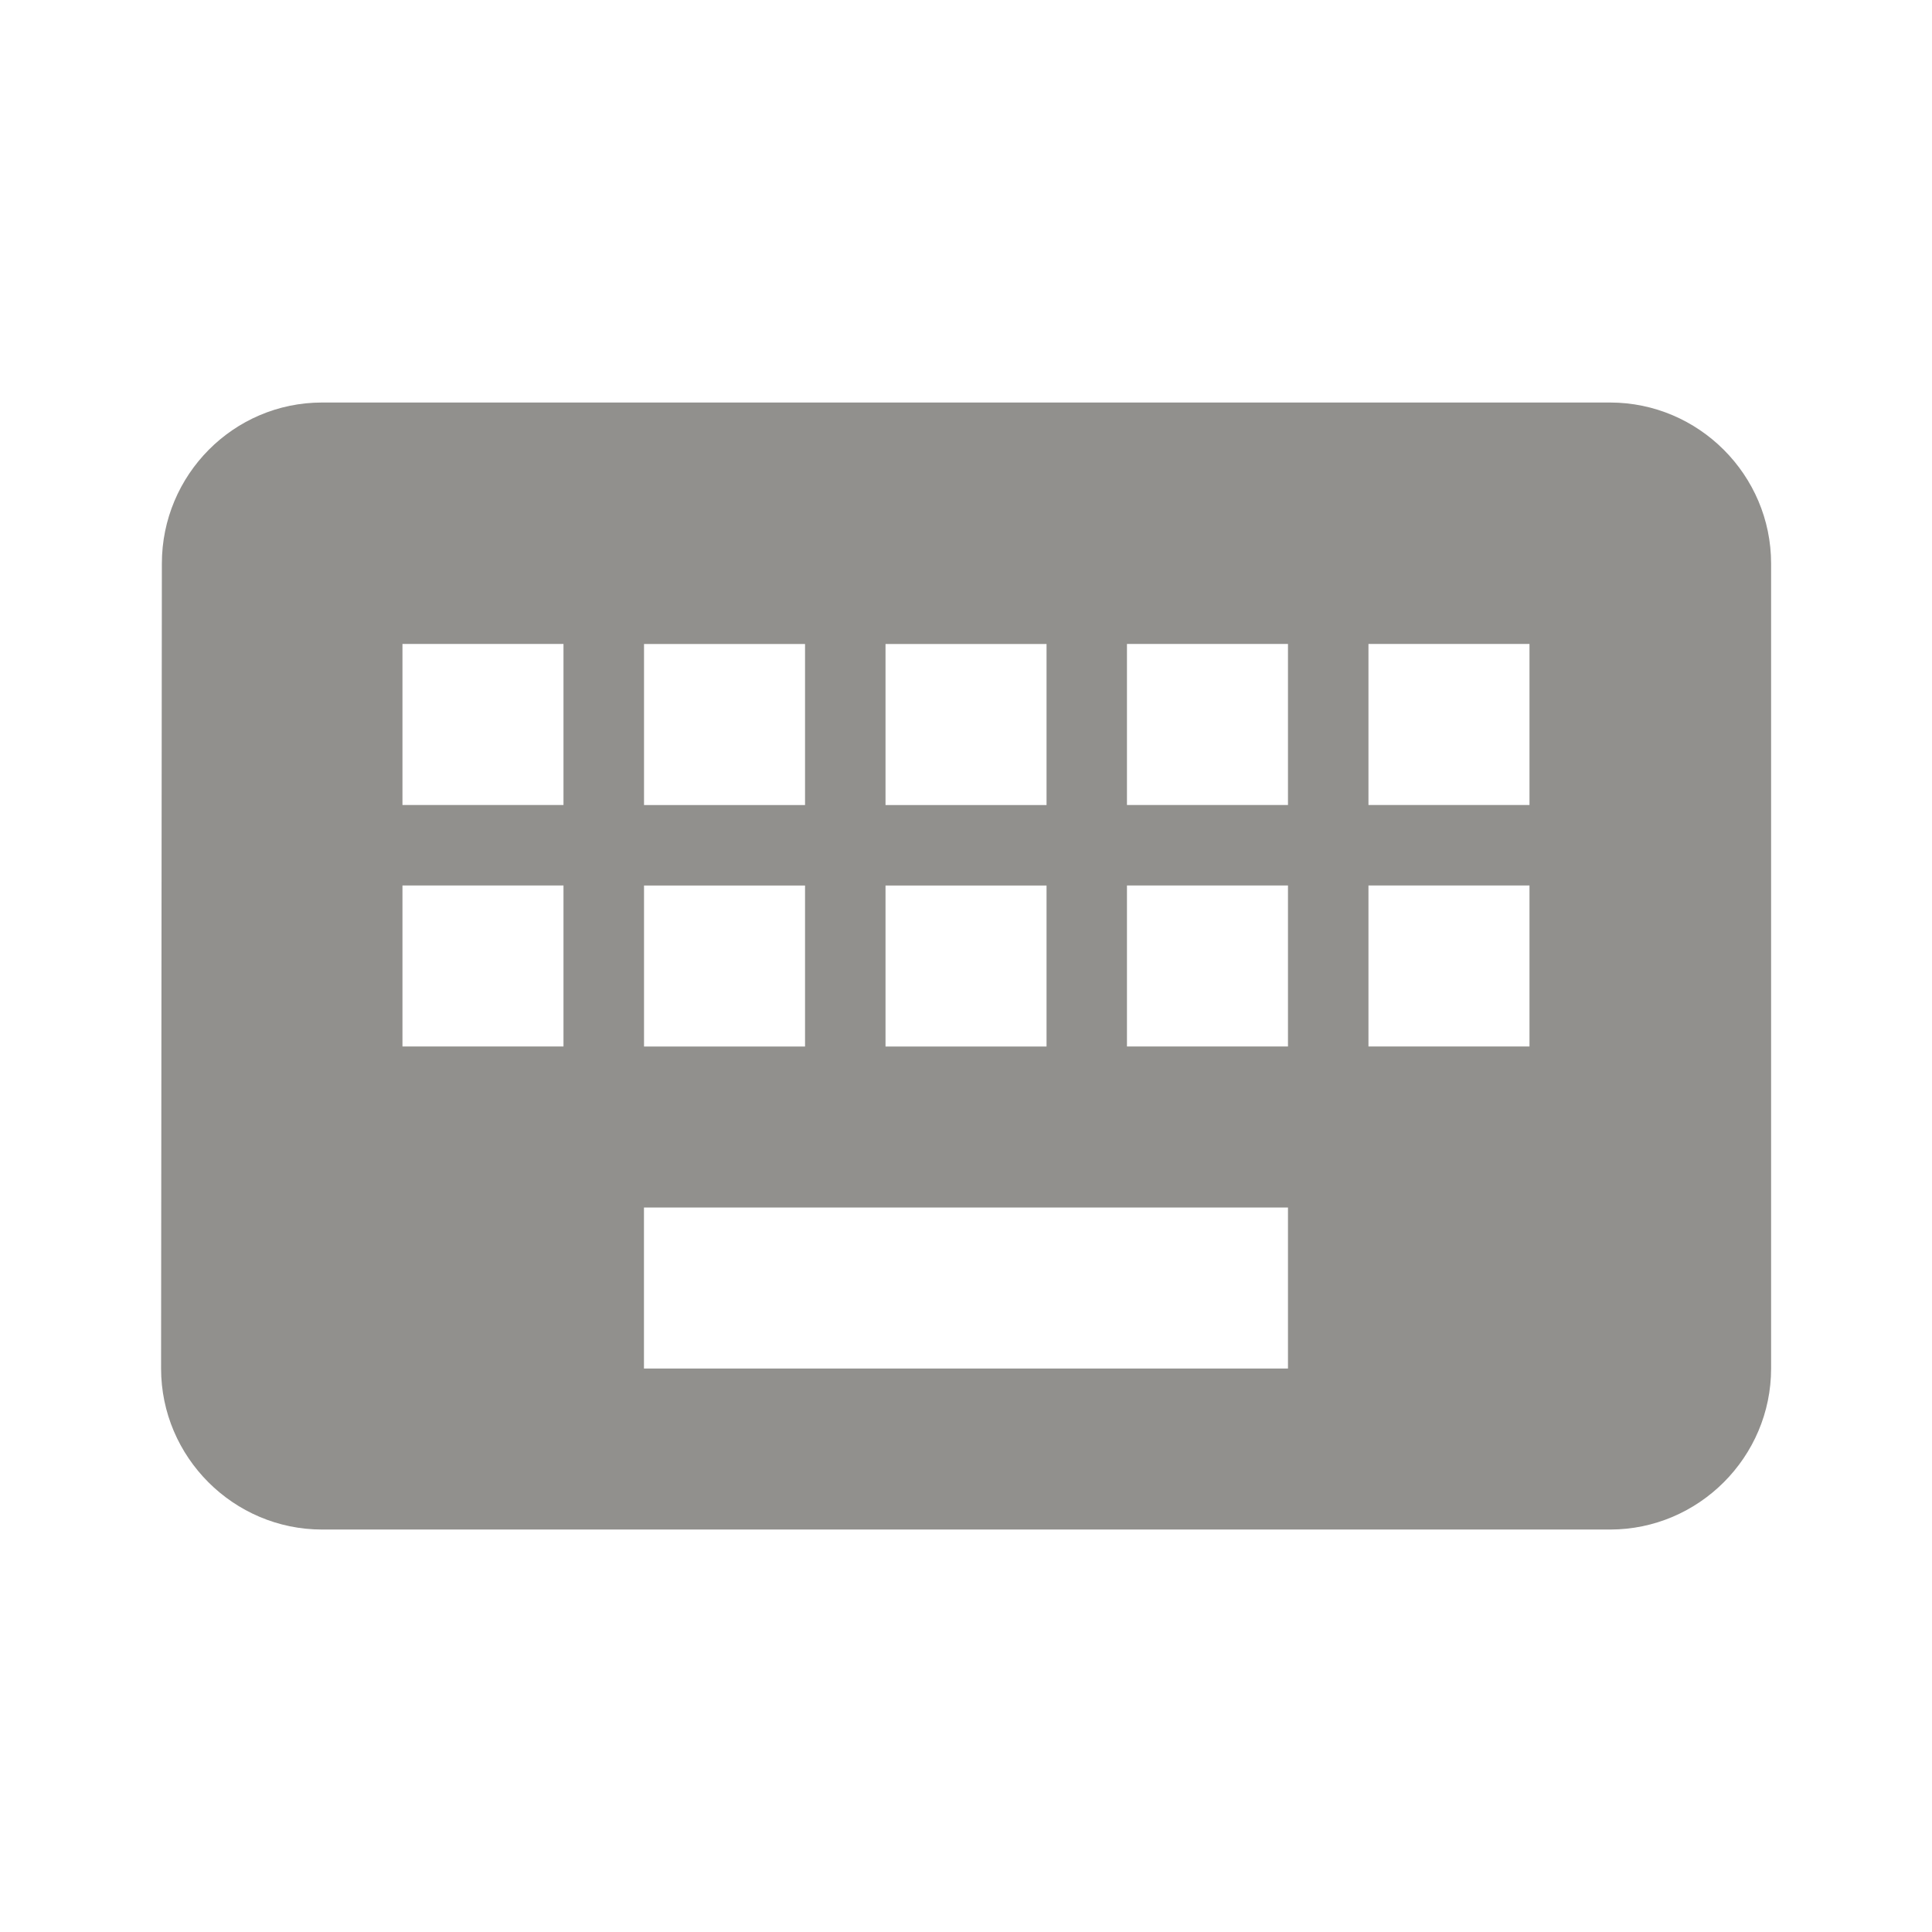 <!-- Generated by IcoMoon.io -->
<svg version="1.1" xmlns="http://www.w3.org/2000/svg" width="32" height="32" viewBox="0 0 32 32">
<title>mt-keyboard</title>
<path fill="#91908d" d="M26.667 6.667h-21.333c-1.467 0-2.653 1.2-2.653 2.667l-0.013 13.333c0 1.467 1.2 2.667 2.667 2.667h21.333c1.467 0 2.667-1.2 2.667-2.667v-13.333c0-1.467-1.2-2.667-2.667-2.667v0zM14.667 10.667h2.667v2.667h-2.667v-2.667zM14.667 14.667h2.667v2.667h-2.667v-2.667zM10.667 10.667h2.667v2.667h-2.667v-2.667zM10.667 14.667h2.667v2.667h-2.667v-2.667zM9.333 17.333h-2.667v-2.667h2.667v2.667zM9.333 13.333h-2.667v-2.667h2.667v2.667zM21.333 22.667h-10.667v-2.667h10.667v2.667zM21.333 17.333h-2.667v-2.667h2.667v2.667zM21.333 13.333h-2.667v-2.667h2.667v2.667zM25.333 17.333h-2.667v-2.667h2.667v2.667zM25.333 13.333h-2.667v-2.667h2.667v2.667z"></path>
</svg>
